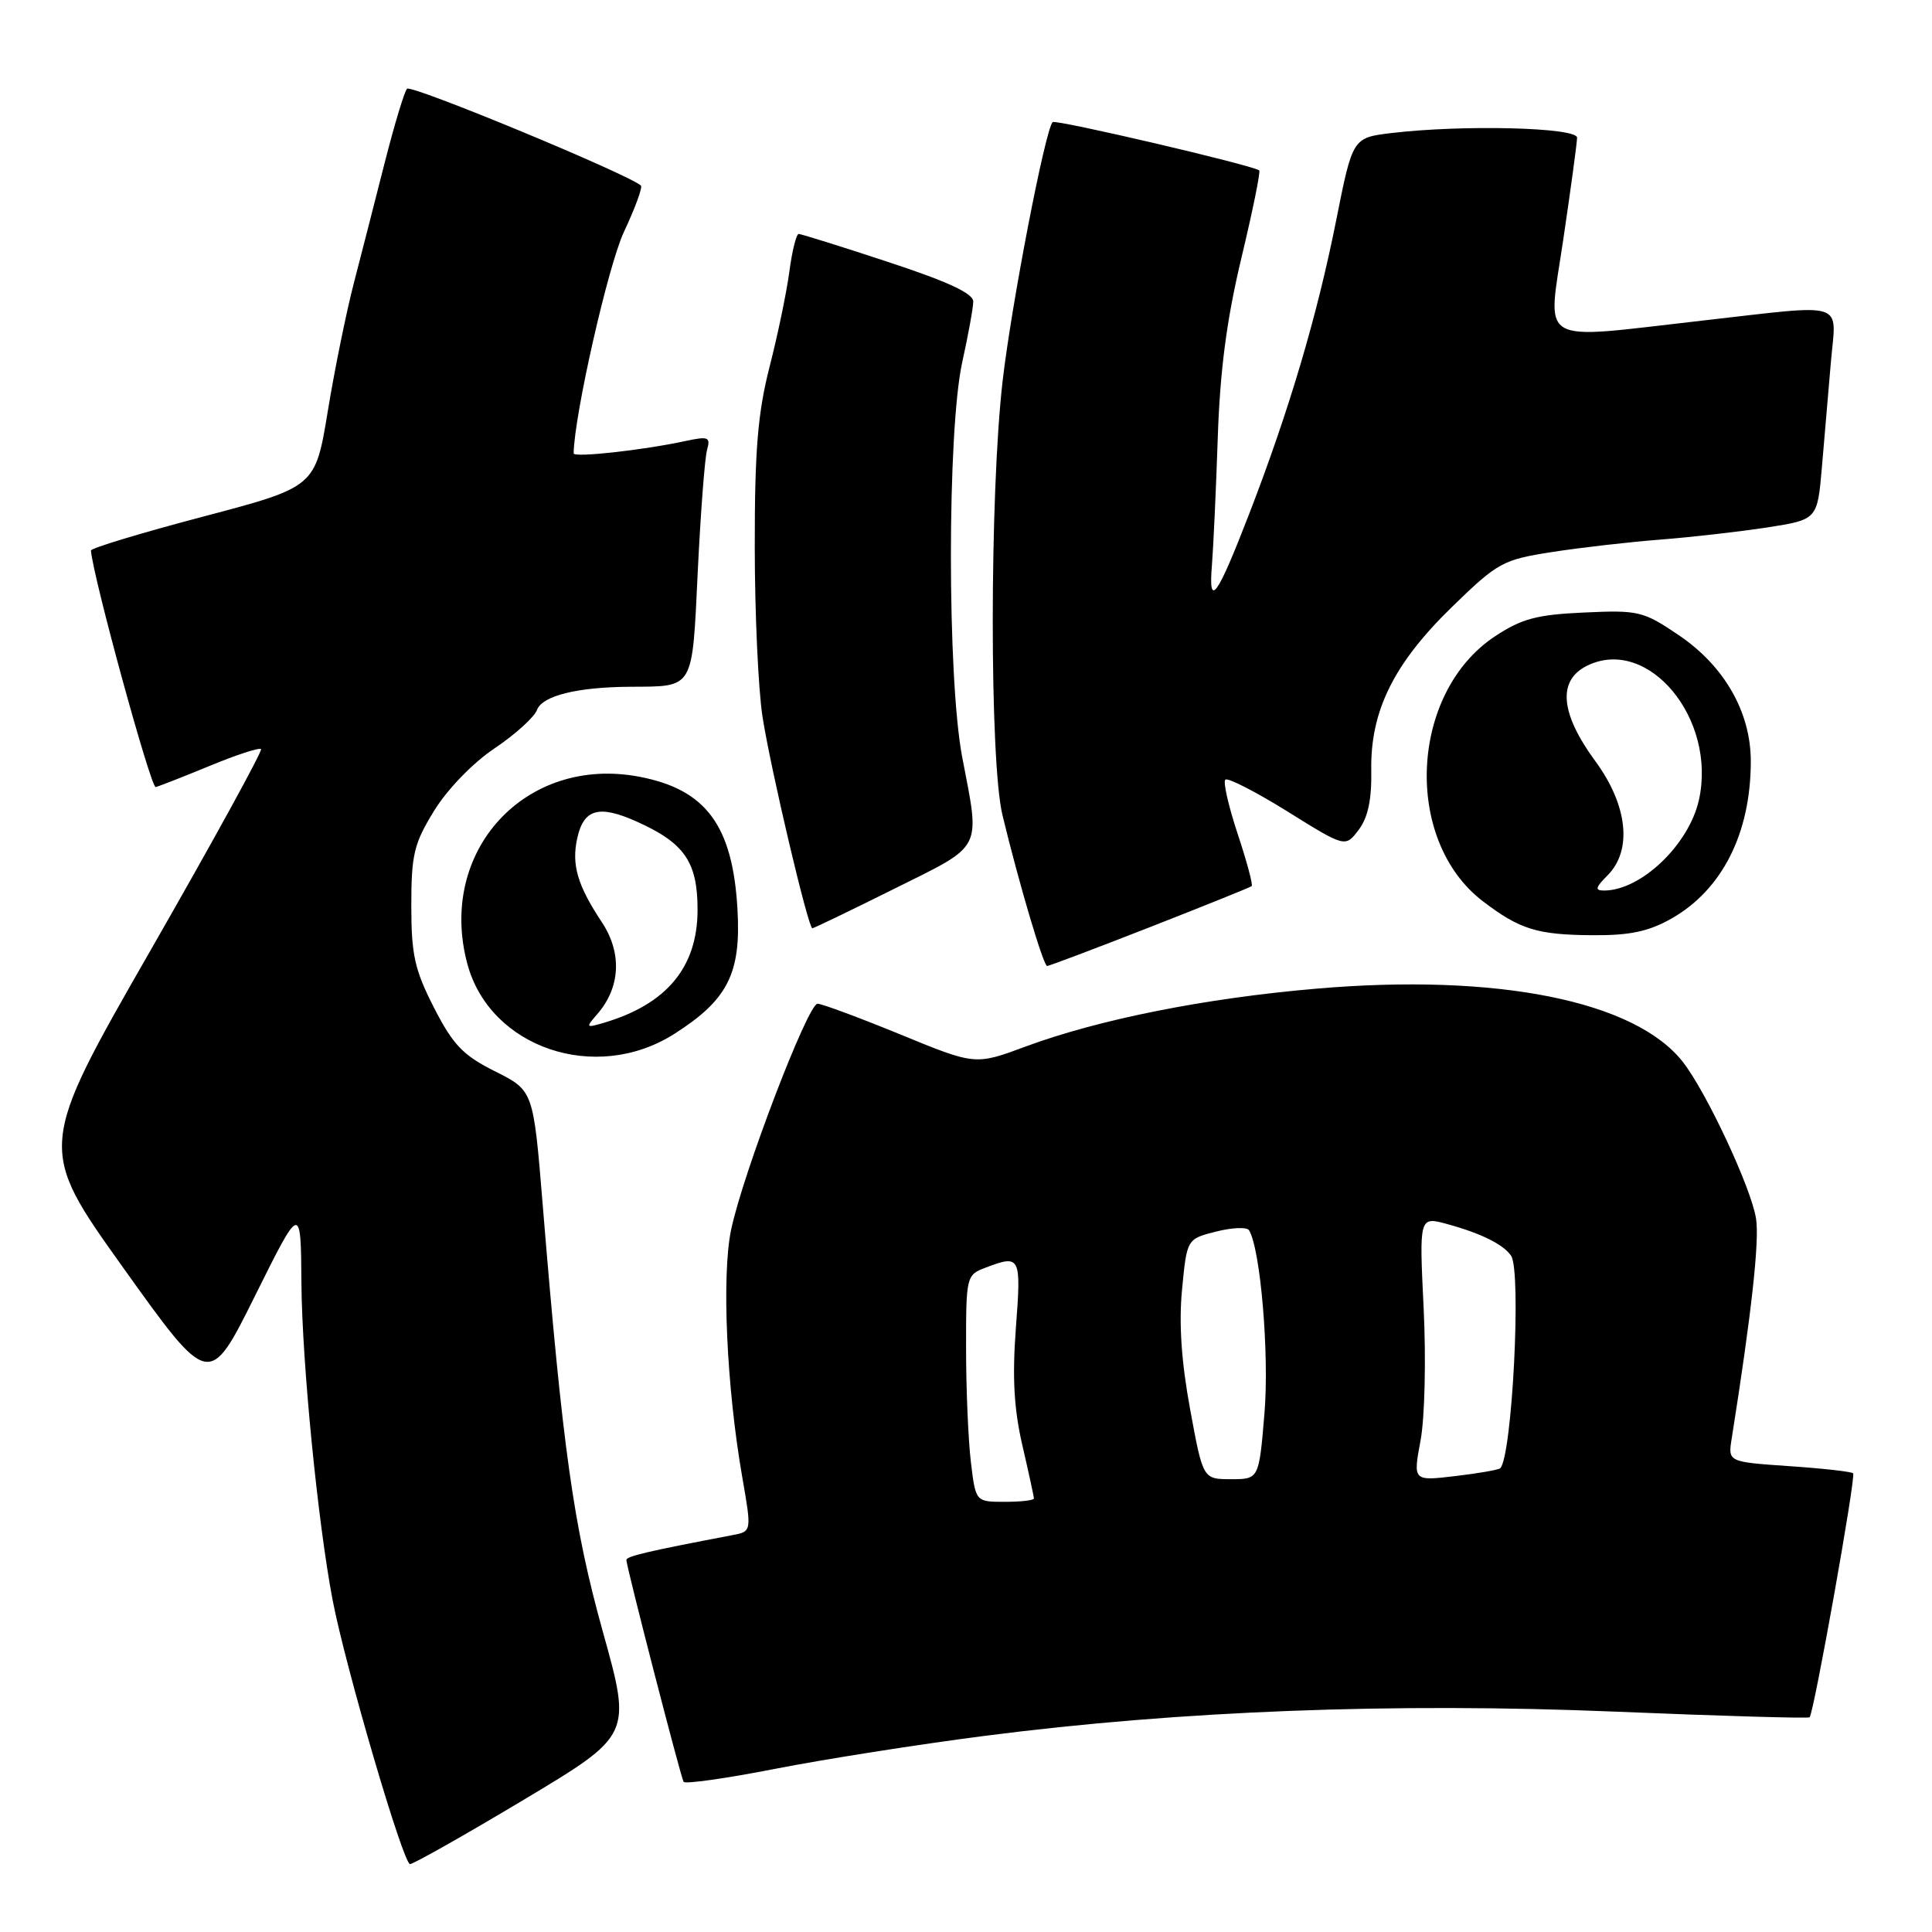 <?xml version="1.0" encoding="UTF-8" standalone="no"?>
<!DOCTYPE svg PUBLIC "-//W3C//DTD SVG 1.1//EN" "http://www.w3.org/Graphics/SVG/1.1/DTD/svg11.dtd" >
<svg xmlns="http://www.w3.org/2000/svg" xmlns:xlink="http://www.w3.org/1999/xlink" version="1.1" viewBox="0 0 256 256">
 <g >
 <path fill="currentColor"
d=" M 69.43 238.46 C 83.70 229.91 83.70 229.91 79.88 216.21 C 76.00 202.29 74.56 192.09 71.90 159.50 C 70.67 144.50 70.67 144.50 65.60 141.96 C 61.35 139.83 60.04 138.47 57.51 133.53 C 54.94 128.50 54.50 126.53 54.50 119.99 C 54.50 113.23 54.85 111.77 57.53 107.42 C 59.28 104.58 62.65 101.09 65.53 99.16 C 68.26 97.33 70.80 95.03 71.16 94.06 C 71.87 92.19 76.48 91.04 83.50 91.00 C 92.04 90.94 91.70 91.52 92.46 75.66 C 92.84 67.87 93.39 60.65 93.69 59.60 C 94.17 57.91 93.86 57.79 90.86 58.43 C 85.25 59.65 76.00 60.67 76.01 60.07 C 76.10 54.93 80.59 35.18 82.66 30.76 C 84.14 27.61 85.16 24.83 84.93 24.60 C 83.47 23.17 54.47 11.15 53.93 11.76 C 53.57 12.17 52.25 16.55 50.99 21.50 C 49.73 26.45 47.89 33.65 46.89 37.50 C 45.89 41.34 44.33 49.00 43.43 54.51 C 41.78 64.53 41.78 64.53 26.89 68.46 C 18.70 70.62 12.02 72.64 12.05 72.95 C 12.34 76.53 19.99 104.44 20.63 104.29 C 21.11 104.17 24.35 102.90 27.84 101.46 C 31.33 100.02 34.36 99.03 34.59 99.26 C 34.81 99.48 28.24 111.46 19.98 125.87 C 4.96 152.07 4.96 152.07 16.34 168.00 C 27.72 183.92 27.72 183.92 33.79 171.71 C 39.86 159.50 39.86 159.50 39.94 170.00 C 40.02 180.53 42.11 201.71 44.07 212.00 C 45.77 220.88 53.43 246.99 54.33 247.00 C 54.78 247.00 61.58 243.16 69.43 238.46 Z  M 130.50 230.01 C 156.27 226.68 184.72 225.59 213.99 226.80 C 228.01 227.38 239.61 227.72 239.78 227.55 C 240.35 226.99 245.95 195.61 245.55 195.22 C 245.33 195.00 241.51 194.57 237.06 194.27 C 228.96 193.71 228.96 193.71 229.46 190.61 C 232.08 174.09 233.16 164.36 232.68 161.44 C 232.02 157.34 226.07 144.63 222.97 140.69 C 216.60 132.60 198.35 128.95 174.46 131.00 C 159.71 132.26 145.63 135.07 135.90 138.67 C 129.23 141.15 129.23 141.15 119.30 137.07 C 113.83 134.83 108.90 133.00 108.33 133.00 C 107.04 133.00 98.41 155.57 96.87 162.98 C 95.61 169.04 96.28 183.85 98.35 195.71 C 99.61 202.93 99.61 202.93 97.06 203.41 C 85.73 205.57 83.00 206.21 83.00 206.71 C 83.00 207.57 90.18 235.41 90.58 236.10 C 90.77 236.42 96.23 235.65 102.71 234.38 C 109.20 233.11 121.70 231.14 130.50 230.01 Z  M 89.31 137.02 C 96.42 132.51 98.21 129.00 97.72 120.50 C 97.09 109.38 93.55 104.60 84.71 102.92 C 69.61 100.05 57.91 112.80 61.93 127.73 C 64.92 138.85 78.93 143.60 89.31 137.02 Z  M 152.35 122.86 C 159.58 120.03 165.66 117.58 165.85 117.42 C 166.05 117.26 165.21 114.15 164.00 110.50 C 162.79 106.85 162.05 103.62 162.36 103.31 C 162.67 103.00 166.37 104.90 170.59 107.52 C 178.26 112.30 178.26 112.30 180.03 109.96 C 181.27 108.32 181.77 105.94 181.70 102.06 C 181.57 94.20 184.69 87.90 192.44 80.38 C 198.46 74.53 199.13 74.16 205.64 73.15 C 209.41 72.56 215.88 71.82 220.00 71.50 C 224.12 71.18 230.50 70.45 234.16 69.89 C 240.81 68.85 240.81 68.85 241.41 61.93 C 241.73 58.12 242.27 51.85 242.60 48.00 C 243.31 39.74 245.01 40.28 225.50 42.49 C 203.33 45.00 205.04 46.00 207.14 31.75 C 208.14 25.01 208.96 18.94 208.97 18.25 C 209.00 16.88 193.84 16.50 184.37 17.63 C 179.23 18.25 179.23 18.25 177.04 29.25 C 174.53 41.86 170.82 54.37 165.56 68.00 C 161.24 79.18 160.10 80.75 160.59 74.84 C 160.78 72.45 161.13 64.88 161.36 58.00 C 161.66 49.03 162.55 42.30 164.49 34.19 C 165.98 27.96 167.05 22.74 166.85 22.58 C 166.03 21.90 139.88 15.79 139.48 16.18 C 138.50 17.17 134.03 40.28 132.85 50.50 C 131.12 65.50 131.11 100.87 132.83 108.00 C 135.00 117.00 138.26 128.00 138.75 128.00 C 139.00 128.00 145.12 125.69 152.35 122.86 Z  M 221.47 121.72 C 228.19 117.91 231.98 110.42 231.99 100.91 C 232.00 94.39 228.51 88.26 222.44 84.16 C 217.74 80.98 217.12 80.83 209.93 81.16 C 203.64 81.44 201.63 81.98 198.10 84.31 C 186.78 91.80 185.89 111.34 196.50 119.43 C 201.38 123.15 203.68 123.87 211.00 123.92 C 215.96 123.96 218.44 123.43 221.47 121.72 Z  M 118.49 117.77 C 130.39 111.85 129.89 112.82 127.50 100.34 C 125.50 89.87 125.50 57.11 127.50 48.00 C 128.29 44.42 128.95 40.81 128.96 39.97 C 128.99 38.89 125.64 37.33 117.70 34.72 C 111.49 32.67 106.15 31.00 105.83 31.00 C 105.52 31.00 104.96 33.23 104.60 35.95 C 104.24 38.67 103.06 44.37 101.97 48.61 C 100.41 54.72 100.00 59.65 100.01 72.41 C 100.01 81.26 100.48 91.42 101.04 95.00 C 102.14 102.01 107.09 123.00 107.64 123.00 C 107.83 123.00 112.71 120.65 118.49 117.77 Z  M 128.65 193.75 C 128.30 190.86 128.01 184.10 128.01 178.73 C 128.00 169.15 128.05 168.93 130.57 167.98 C 135.22 166.21 135.33 166.43 134.61 175.95 C 134.12 182.50 134.35 186.68 135.47 191.52 C 136.31 195.15 137.00 198.32 137.00 198.56 C 137.00 198.80 135.26 199.00 133.14 199.00 C 129.28 199.00 129.28 199.00 128.65 193.75 Z  M 157.70 186.75 C 156.54 180.46 156.19 175.37 156.63 170.84 C 157.27 164.17 157.27 164.17 161.14 163.19 C 163.27 162.65 165.23 162.57 165.50 163.01 C 167.02 165.46 168.20 179.44 167.55 187.25 C 166.82 196.00 166.82 196.00 163.11 196.00 C 159.40 196.00 159.40 196.00 157.70 186.75 Z  M 188.23 190.87 C 188.79 187.89 188.97 180.09 188.64 173.34 C 188.05 161.18 188.05 161.18 191.78 162.20 C 196.25 163.42 199.24 164.91 200.23 166.40 C 201.62 168.48 200.36 192.97 198.79 194.55 C 198.57 194.76 195.88 195.23 192.81 195.59 C 187.23 196.25 187.23 196.25 188.23 190.87 Z  M 79.14 134.38 C 82.22 130.84 82.45 126.27 79.74 122.18 C 76.51 117.31 75.71 114.58 76.49 111.06 C 77.34 107.19 79.36 106.62 84.34 108.85 C 90.69 111.69 92.43 114.20 92.43 120.54 C 92.43 128.15 88.36 133.06 80.00 135.53 C 77.62 136.23 77.58 136.17 79.14 134.38 Z  M 213.00 116.00 C 216.32 112.68 215.69 106.71 211.39 100.86 C 206.72 94.49 206.35 90.14 210.32 88.20 C 218.40 84.25 227.52 95.26 225.11 106.03 C 223.77 111.95 217.43 118.00 212.55 118.00 C 211.30 118.00 211.39 117.61 213.00 116.00 Z "/>
</g>
</svg>